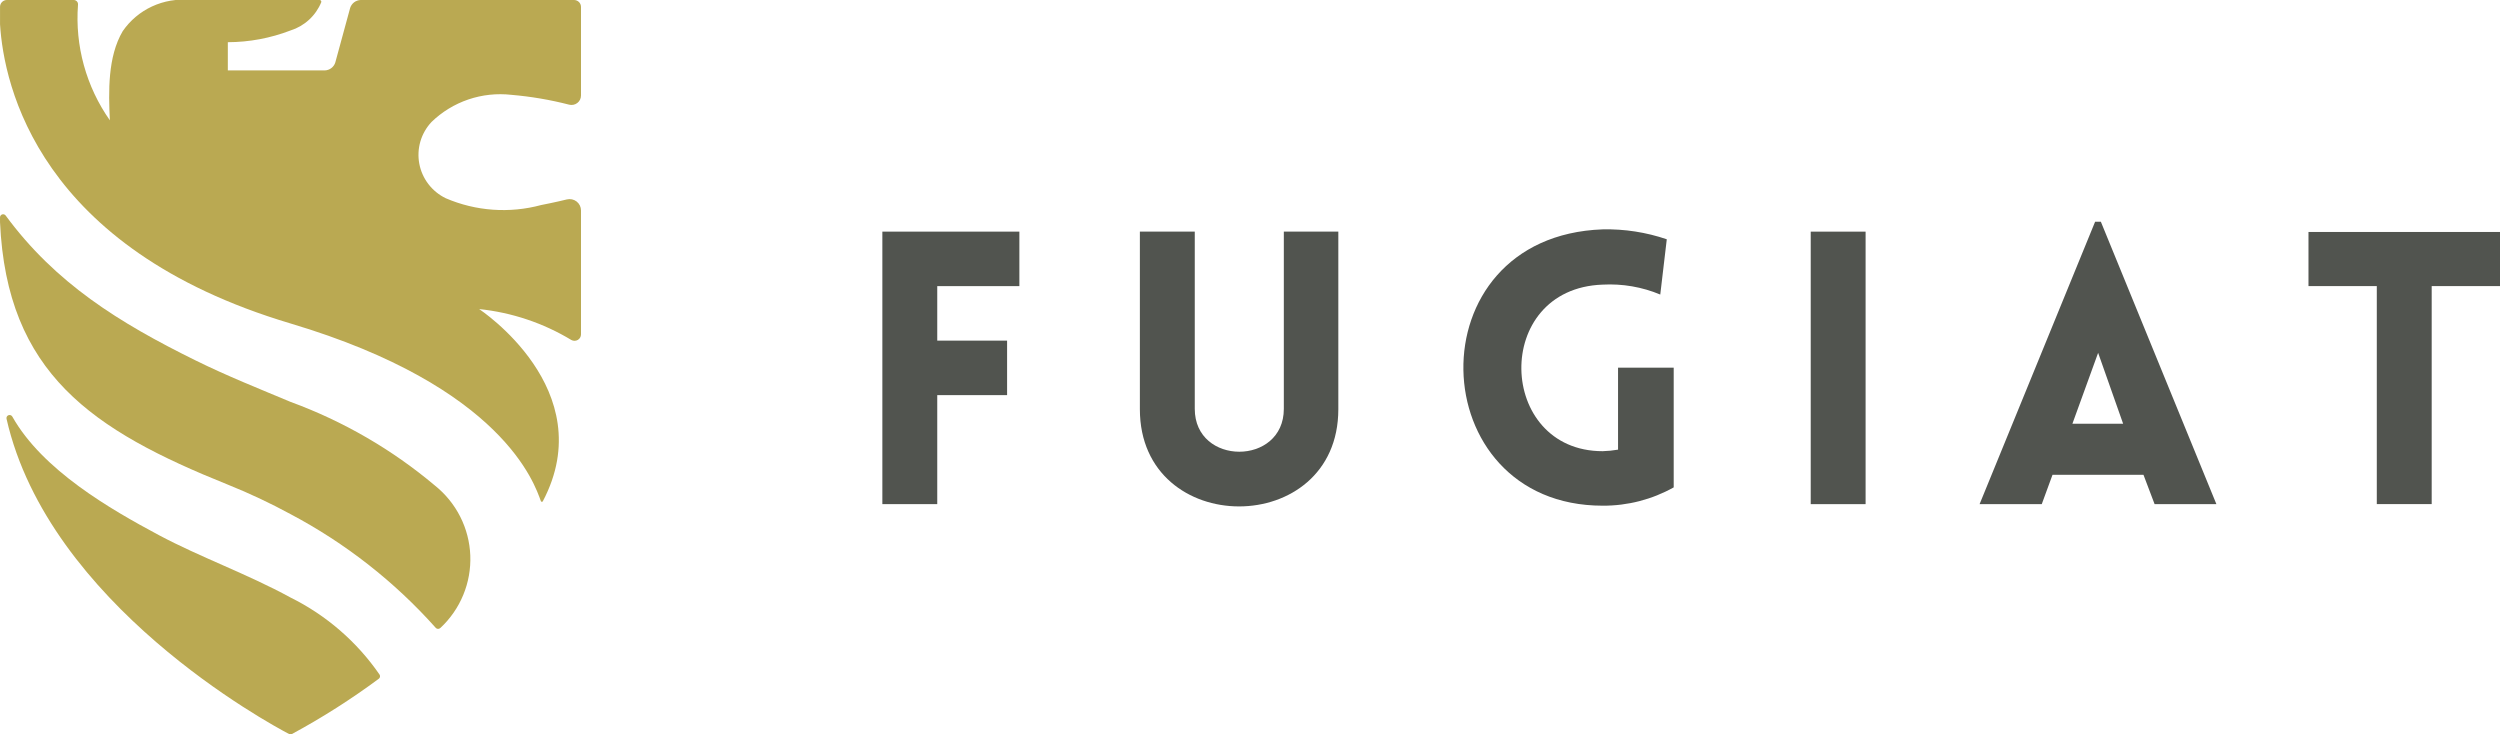 <svg width="160" height="47" viewBox="0 0 160 47" fill="none" xmlns="http://www.w3.org/2000/svg">
<g clip-path="url(#clip0)">
<path d="M24.239 43.443C22.474 44.75 20.619 45.931 18.685 46.976C18.656 46.991 18.624 46.999 18.592 46.999C18.56 46.999 18.528 46.991 18.499 46.976C17.22 46.306 3.115 38.676 0.418 26.802C0.407 26.756 0.414 26.707 0.437 26.665C0.46 26.623 0.497 26.59 0.542 26.573C0.587 26.556 0.637 26.556 0.682 26.572C0.727 26.588 0.765 26.621 0.788 26.662C2.716 30.087 7.061 32.588 10.17 34.249C12.796 35.651 15.855 36.744 18.593 38.241C20.885 39.377 22.847 41.076 24.293 43.176C24.32 43.219 24.329 43.27 24.319 43.32C24.309 43.37 24.281 43.414 24.239 43.443Z" fill="#BAA952"/>
<path d="M37.184 6.116V0.443C37.184 0.325 37.137 0.213 37.054 0.13C36.97 0.047 36.857 0 36.739 -3.22666e-05H23.078C22.928 0.006 22.783 0.058 22.663 0.148C22.544 0.239 22.455 0.365 22.41 0.507L21.459 3.999C21.414 4.142 21.326 4.267 21.206 4.358C21.086 4.449 20.941 4.501 20.791 4.506H14.581V2.701C15.953 2.697 17.313 2.442 18.592 1.95C19.034 1.811 19.44 1.576 19.78 1.263C20.12 0.951 20.387 0.567 20.561 0.14C20.566 0.124 20.567 0.106 20.564 0.09C20.561 0.073 20.554 0.057 20.543 0.043C20.533 0.03 20.52 0.018 20.504 0.011C20.489 0.003 20.472 -0.001 20.455 -0.001H12.163C11.331 -0.082 10.493 0.06 9.735 0.41C8.977 0.76 8.329 1.306 7.856 1.991C6.887 3.628 6.943 5.87 7.031 7.7C5.513 5.541 4.793 2.928 4.992 0.303C4.996 0.265 4.992 0.226 4.98 0.189C4.969 0.153 4.949 0.119 4.923 0.09C4.897 0.061 4.866 0.039 4.83 0.023C4.795 0.007 4.757 -0.001 4.718 -0.001H0.442C0.325 -0.001 0.213 0.045 0.131 0.127C0.048 0.209 0.002 0.32 0.002 0.436V1.553C0.246 5.49 2.461 15.891 18.594 20.702C32.194 24.759 34.219 30.981 34.615 32.071C34.62 32.084 34.628 32.095 34.639 32.103C34.649 32.112 34.662 32.117 34.676 32.117C34.689 32.118 34.703 32.115 34.715 32.108C34.727 32.102 34.736 32.092 34.742 32.079C38.51 24.929 30.665 19.781 30.665 19.781C32.755 19.998 34.77 20.674 36.565 21.759C36.628 21.794 36.7 21.812 36.772 21.812C36.844 21.811 36.916 21.792 36.978 21.756C37.041 21.72 37.093 21.668 37.129 21.605C37.165 21.543 37.184 21.472 37.184 21.4V13.468C37.184 13.357 37.159 13.249 37.11 13.149C37.061 13.05 36.99 12.964 36.903 12.896C36.815 12.828 36.713 12.781 36.605 12.758C36.496 12.735 36.384 12.737 36.276 12.764C35.601 12.932 34.776 13.095 34.632 13.123C32.608 13.669 30.457 13.516 28.532 12.689C28.095 12.478 27.713 12.168 27.419 11.784C27.124 11.4 26.924 10.953 26.835 10.478C26.746 10.004 26.77 9.515 26.905 9.051C27.041 8.587 27.284 8.162 27.615 7.808C28.284 7.159 29.091 6.666 29.976 6.365C30.862 6.065 31.803 5.964 32.733 6.07C33.978 6.176 35.212 6.386 36.421 6.698C36.511 6.722 36.605 6.724 36.696 6.706C36.787 6.688 36.873 6.649 36.946 6.593C37.02 6.537 37.08 6.465 37.121 6.382C37.162 6.299 37.184 6.208 37.184 6.116Z" fill="#BAA952"/>
<path d="M28.185 40.185C28.166 40.205 28.142 40.222 28.116 40.233C28.09 40.244 28.062 40.25 28.034 40.249C28.005 40.248 27.977 40.242 27.952 40.23C27.926 40.218 27.903 40.2 27.885 40.179C25.249 37.223 22.102 34.76 18.593 32.904C17.294 32.198 15.955 31.568 14.582 31.017C5.9 27.53 0.438 23.897 0.001 14.219V13.91C0.001 13.868 0.015 13.828 0.04 13.794C0.065 13.76 0.099 13.735 0.139 13.722C0.179 13.71 0.222 13.709 0.262 13.722C0.302 13.735 0.337 13.76 0.362 13.793C3.544 18.117 7.601 20.645 12.528 23.073C14.543 24.067 16.589 24.879 18.593 25.72C21.965 26.955 25.094 28.768 27.836 31.076C28.513 31.618 29.066 32.298 29.456 33.07C29.846 33.842 30.066 34.688 30.099 35.552C30.132 36.415 29.979 37.276 29.649 38.075C29.319 38.875 28.821 39.595 28.187 40.187L28.185 40.185Z" fill="#BAA952"/>
<path d="M59.984 18.313V21.8H64.454V25.288H59.984V32.264H56.471V14.824H65.24V18.312H59.984V18.313Z" fill="#51544F"/>
<path d="M72.952 26.191V14.824H76.465V26.167C76.465 29.825 82.165 29.825 82.165 26.167V14.824H85.653V26.191C85.651 34.484 72.952 34.484 72.952 26.191Z" fill="#51544F"/>
<path d="M102.574 32.364C90.98 32.364 90.391 15.118 102.574 14.679C103.968 14.649 105.355 14.864 106.674 15.314L106.257 18.851C105.093 18.364 103.833 18.148 102.572 18.216C95.472 18.461 95.793 28.876 102.572 28.876C102.902 28.867 103.23 28.834 103.555 28.777V23.532H107.117V31.192C105.731 31.968 104.165 32.372 102.574 32.364Z" fill="#51544F"/>
<path d="M115.886 32.265V14.825H119.398V32.265H115.886Z" fill="#51544F"/>
<path d="M134.087 14.191H134.455L141.849 32.264H137.894L137.182 30.386H131.361L130.673 32.264H126.694L134.087 14.191ZM135.88 27.118L134.28 22.581L132.634 27.118H135.88Z" fill="#51544F"/>
<path d="M152.115 32.262V18.31H147.743V14.846H160V18.31H155.628V32.262H152.115Z" fill="#51544F"/>
</g>
<defs>
<clipPath id="clip0">
<rect width="160" height="47" fill="white"/>
</clipPath>
</defs>
</svg>
